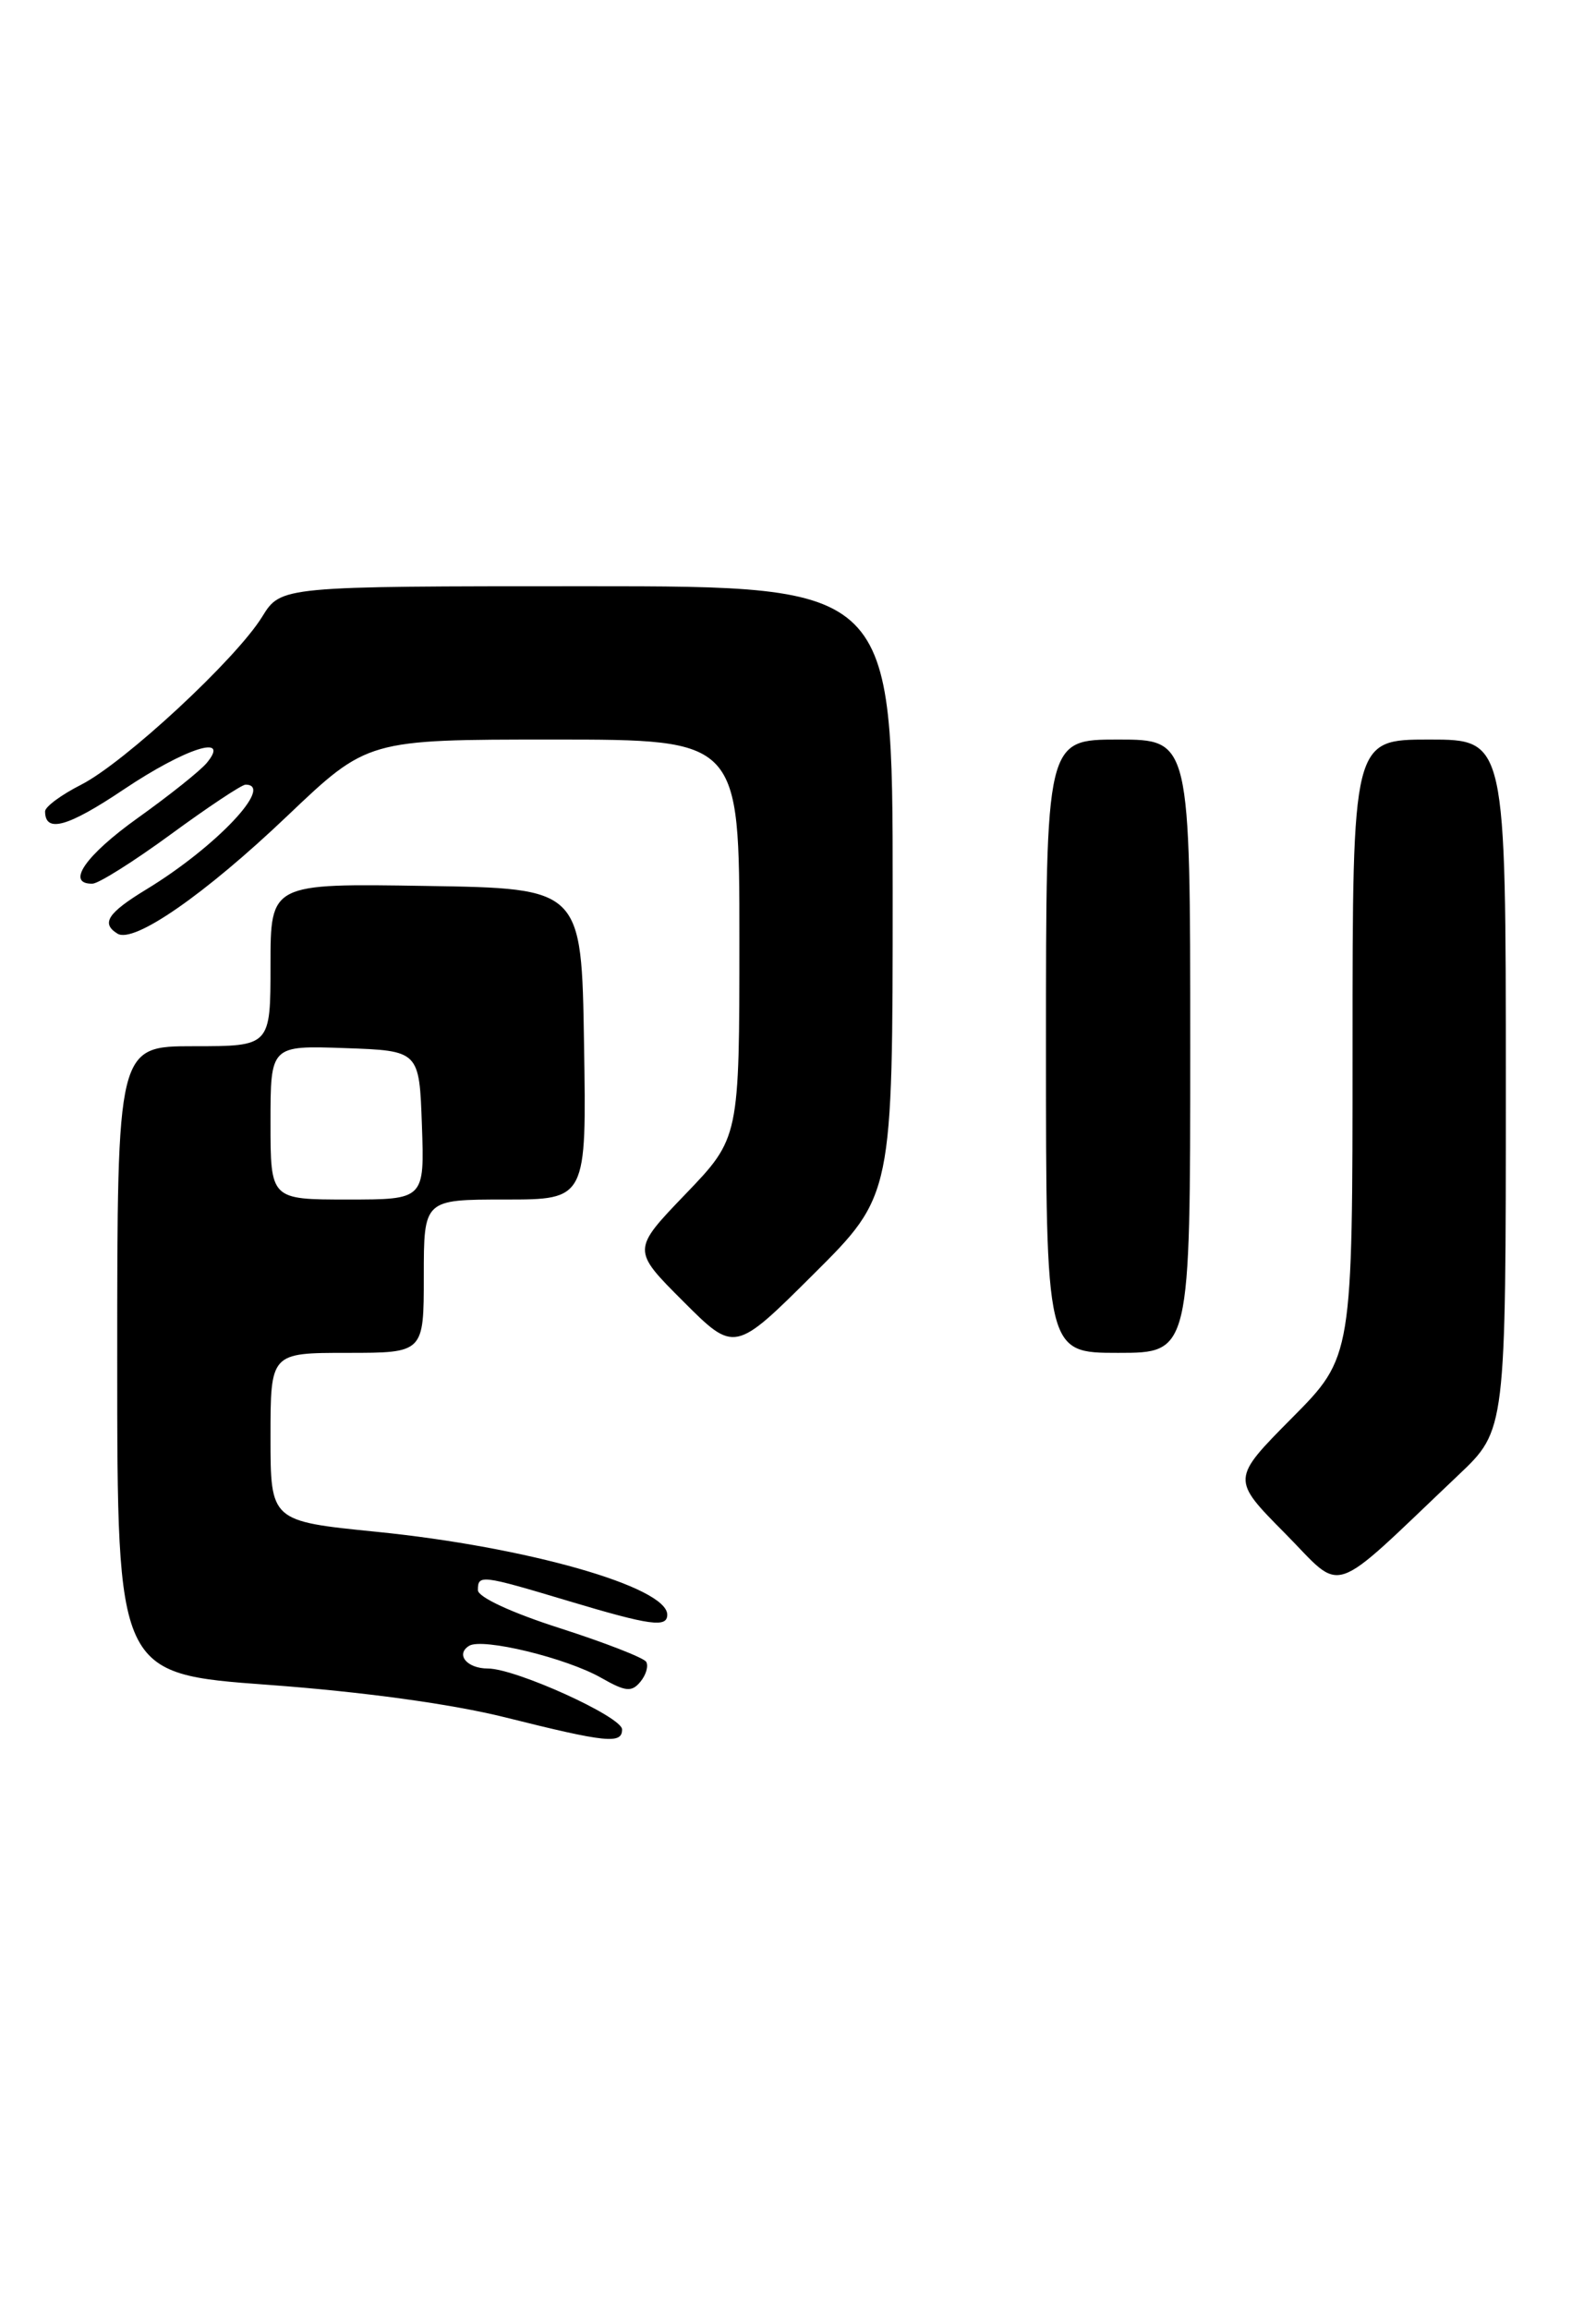 <?xml version="1.0" encoding="UTF-8" standalone="no"?>
<!DOCTYPE svg PUBLIC "-//W3C//DTD SVG 1.1//EN" "http://www.w3.org/Graphics/SVG/1.1/DTD/svg11.dtd" >
<svg xmlns="http://www.w3.org/2000/svg" xmlns:xlink="http://www.w3.org/1999/xlink" version="1.1" viewBox="0 0 177 256">
 <g >
 <path fill="currentColor"
d=" M 68.99 191.75 C 68.98 190.35 57.19 185.00 54.11 185.00 C 51.78 185.00 50.49 183.43 52.03 182.48 C 53.50 181.57 62.82 183.83 66.69 186.04 C 69.38 187.57 70.05 187.64 71.02 186.47 C 71.65 185.71 71.94 184.71 71.66 184.25 C 71.37 183.80 67.06 182.12 62.07 180.52 C 56.73 178.81 53.00 177.08 53.00 176.31 C 53.00 174.57 53.33 174.60 63.00 177.50 C 72.14 180.24 74.00 180.49 74.00 179.03 C 74.00 175.95 58.41 171.51 41.75 169.84 C 30.00 168.66 30.00 168.66 30.00 159.33 C 30.00 150.00 30.00 150.00 38.50 150.00 C 47.00 150.00 47.00 150.00 47.00 141.50 C 47.00 133.00 47.00 133.00 56.02 133.00 C 65.05 133.00 65.05 133.00 64.77 115.75 C 64.50 98.50 64.50 98.50 47.25 98.23 C 30.00 97.95 30.00 97.95 30.00 106.98 C 30.00 116.00 30.00 116.00 21.50 116.00 C 13.00 116.00 13.00 116.00 13.00 150.79 C 13.00 185.58 13.00 185.58 29.76 186.81 C 40.25 187.58 50.07 188.93 56.01 190.41 C 67.27 193.23 69.00 193.40 68.99 191.75 Z  M 161.75 163.54 C 167.00 158.57 167.00 158.57 167.00 120.28 C 167.00 82.00 167.00 82.00 158.50 82.00 C 150.00 82.00 150.00 82.00 150.00 116.22 C 150.00 150.45 150.00 150.45 143.28 157.22 C 136.56 164.00 136.56 164.00 142.49 169.99 C 149.15 176.72 147.13 177.40 161.75 163.54 Z  M 99.00 98.77 C 99.00 65.00 99.00 65.00 65.08 65.00 C 31.16 65.00 31.16 65.00 29.07 68.39 C 26.15 73.11 13.83 84.53 9.01 87.00 C 6.80 88.12 5.00 89.45 5.00 89.96 C 5.00 92.40 7.51 91.70 13.71 87.54 C 20.57 82.94 25.64 81.32 22.93 84.59 C 22.20 85.47 18.77 88.20 15.30 90.68 C 9.47 94.84 7.26 98.03 10.25 97.98 C 10.94 97.97 14.87 95.49 18.98 92.48 C 23.09 89.47 26.81 87.00 27.23 87.00 C 30.49 87.00 23.93 93.93 16.25 98.60 C 11.93 101.23 11.18 102.38 13.03 103.52 C 14.84 104.64 22.70 99.19 31.86 90.47 C 40.76 82.00 40.76 82.00 61.38 82.00 C 82.00 82.00 82.00 82.00 82.00 104.09 C 82.00 126.17 82.00 126.17 76.04 132.38 C 70.07 138.59 70.07 138.59 75.77 144.29 C 81.47 149.99 81.47 149.99 90.23 141.27 C 99.00 132.54 99.00 132.54 99.00 98.77 Z  M 132.00 116.00 C 132.00 82.00 132.00 82.00 124.00 82.00 C 116.00 82.00 116.00 82.00 116.00 116.00 C 116.00 150.00 116.00 150.00 124.00 150.00 C 132.00 150.00 132.00 150.00 132.00 116.00 Z  M 30.00 124.46 C 30.00 115.92 30.00 115.92 38.25 116.21 C 46.50 116.50 46.50 116.50 46.79 124.75 C 47.08 133.00 47.08 133.00 38.54 133.00 C 30.00 133.00 30.00 133.00 30.00 124.46 Z "/>
</g>
</svg>